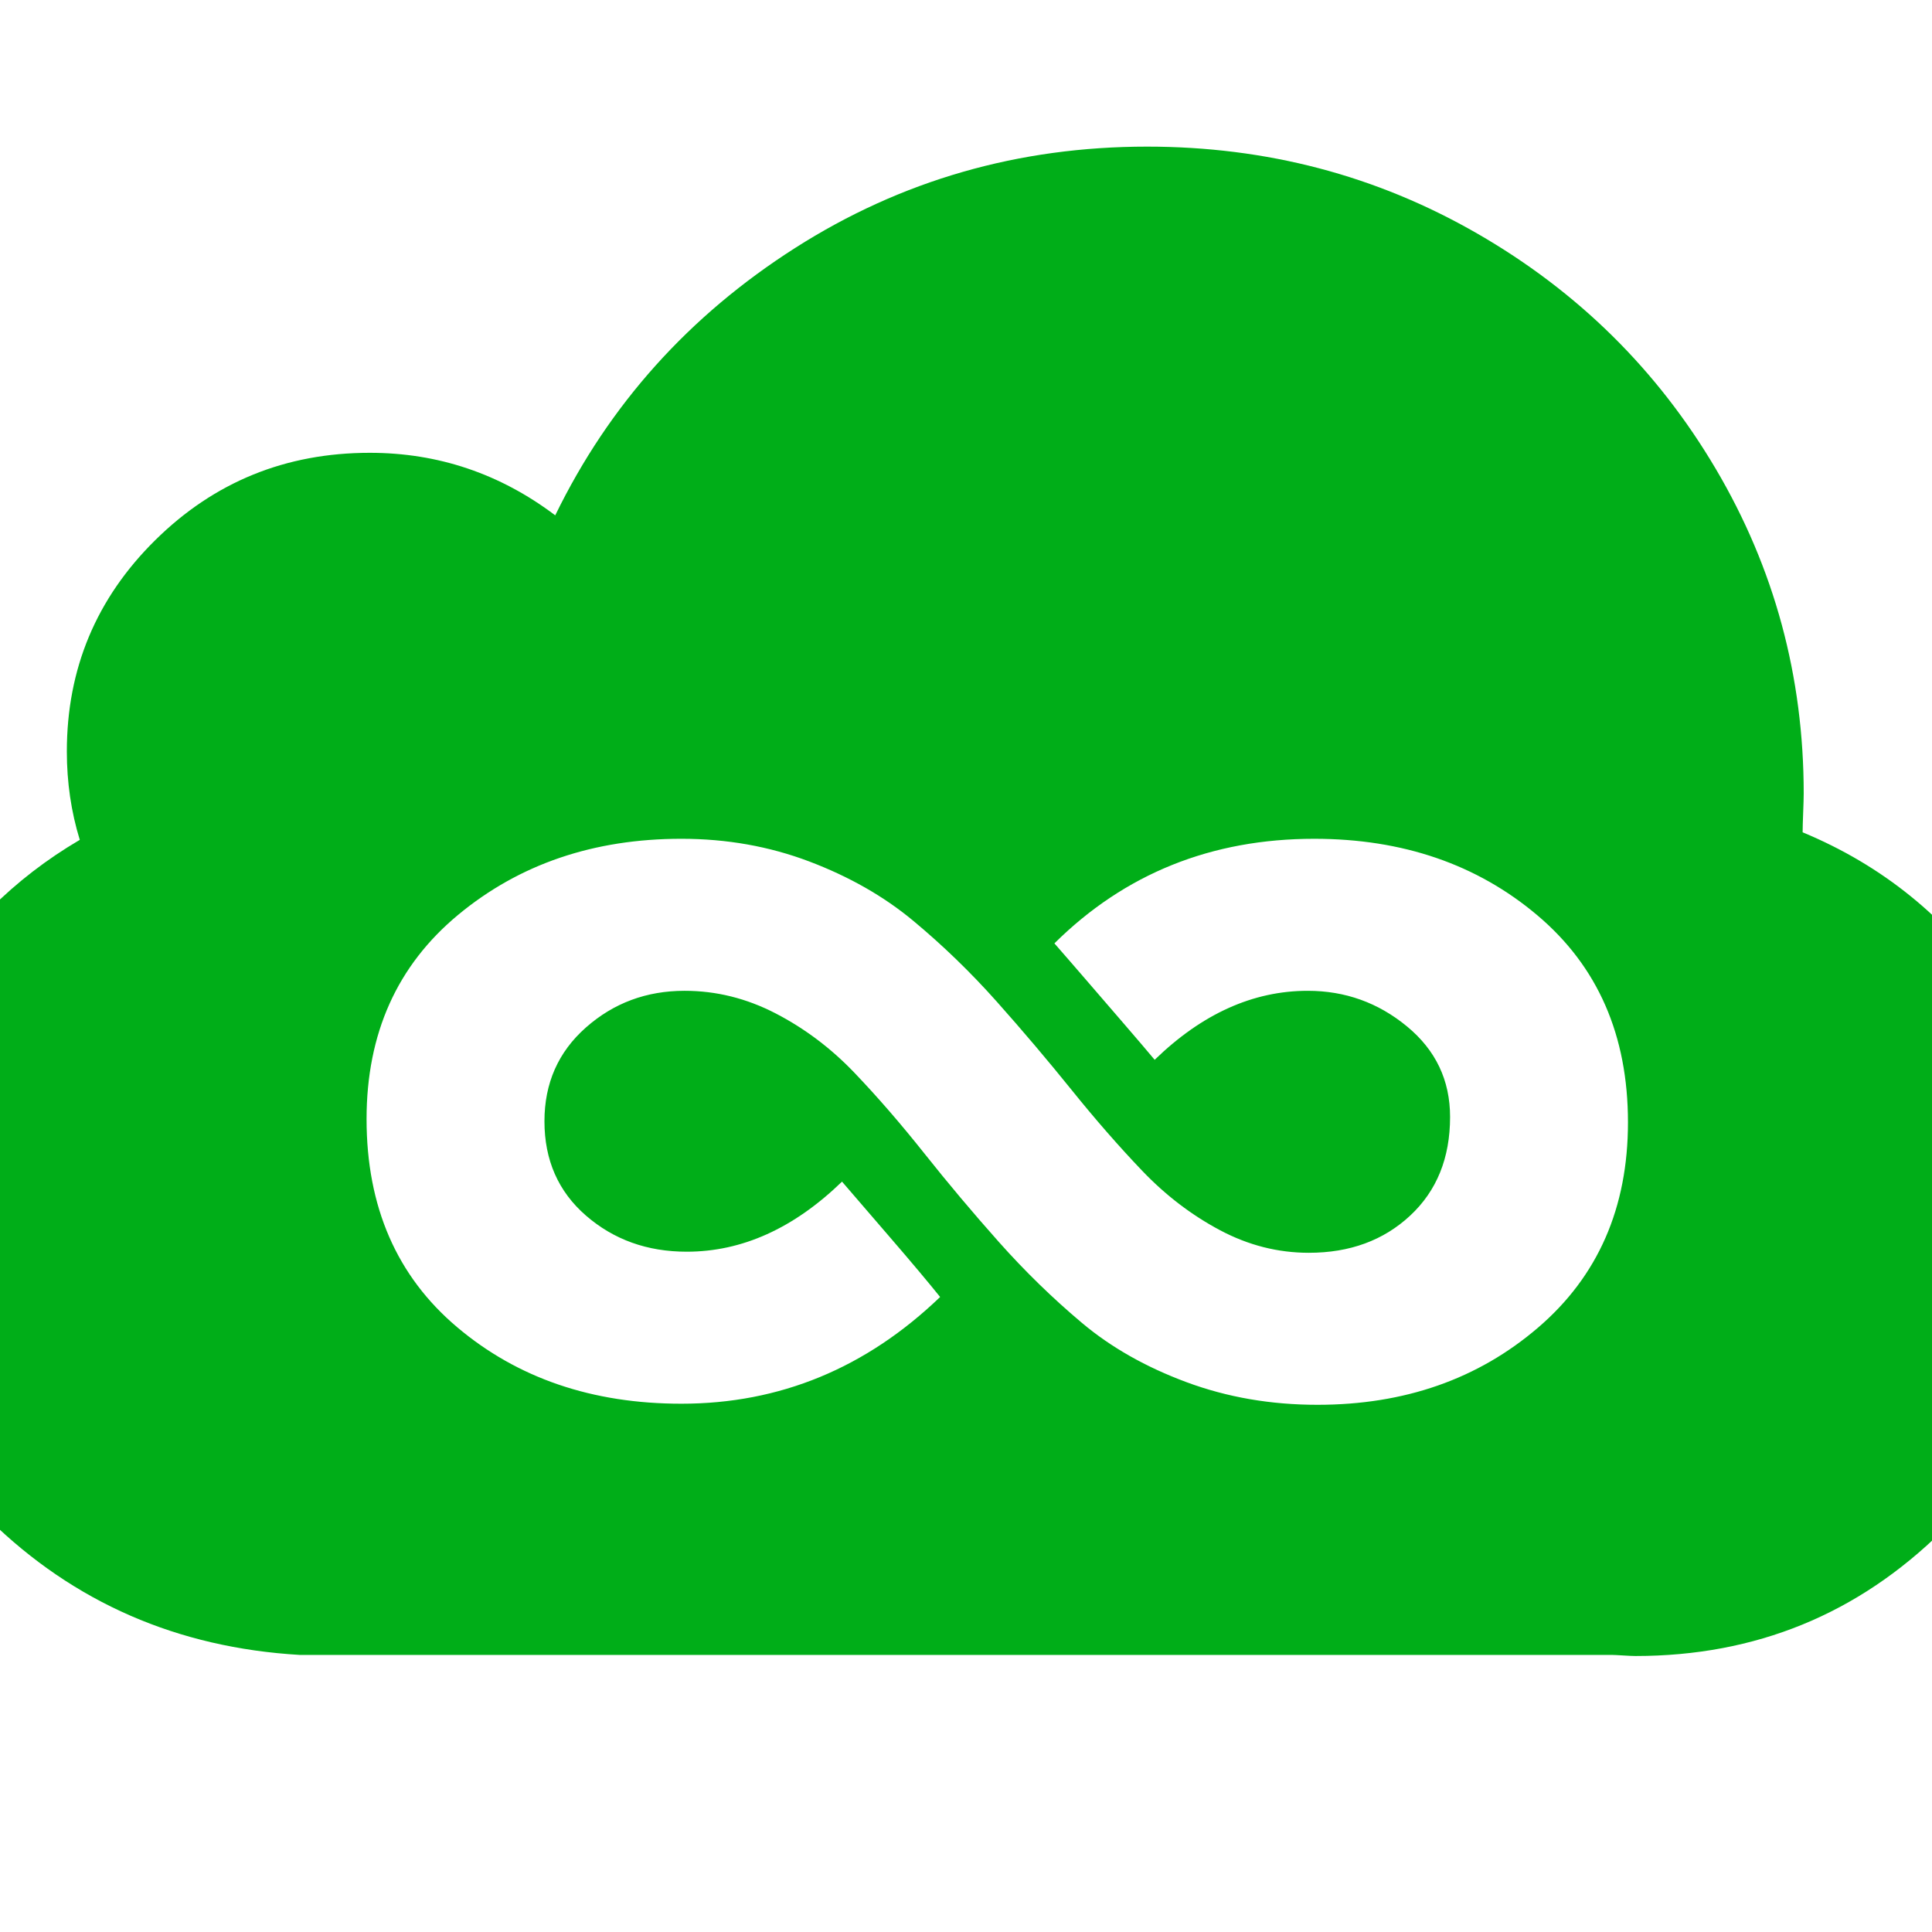 <?xml version="1.0" encoding="utf-8"?>
<!-- Generator: Adobe Illustrator 21.1.0, SVG Export Plug-In . SVG Version: 6.00 Build 0)  -->
<svg version="1.1" id="Layer_1" xmlns="http://www.w3.org/2000/svg" xmlns:xlink="http://www.w3.org/1999/xlink" x="0px" y="0px"
	 viewBox="0 0 1792 1792" style="enable-background:new 0 0 1792 1792;" xml:space="preserve">
<style type="text/css">
	.st0{fill:#00AE18;}
</style>
<path class="st0" d="M1672,772c74,30.7,133.8,79.2,179.5,145.5s68.5,140.2,68.5,221.5c0,109.3-39.3,202.8-118,280.5
	S1628.3,1536,1517,1536c-2.7,0-6.5-0.2-11.5-0.5s-8.5-0.5-10.5-0.5H278c-113.3-6.7-209.3-48.5-288-125.5S-128,1239-128,1129
	c0-73.3,18.3-141,55-203S12.7,815,74,779c-8-26-12-53.3-12-82c0-76.7,27.3-142,82-196s121-81,199-81c63.3,0,120.7,19.3,172,58
	c50-102.7,124.2-185.3,222.5-248s207.2-94,326.5-94c110.7,0,212.7,26.8,306,80.5S1537.2,343,1591.5,435s81.5,192.3,81.5,301
	c0,4-0.2,10-0.5,18S1672,768,1672,772z M340,1038c0,81.3,28,145.7,84,193s125.3,71,208,71c91.3,0,171.3-33,240-99
	c-10.7-13.3-26.5-32.2-47.5-56.5S789,1105.3,781,1096c-44.7,43.3-92.7,65-144,65c-36.7,0-67.8-11.2-93.5-33.5S505,1076,505,1040
	c0-35.3,12.8-64.3,38.5-87s56.2-34,91.5-34c29.3,0,57.5,7,84.5,21s51.3,32.3,73,55s43.3,47.7,65,75s44.7,54.7,69,82s50,52.3,77,75
	s59.3,41,97,55s78.2,21,121.5,21c80.7,0,148.8-23.8,204.5-71.5s83.5-111.2,83.5-190.5c0-80.7-28-144.7-84-192s-125-71-207-71
	c-95.3,0-175.7,32.3-241,97c9.3,10.7,19.2,22,29.5,34s21.8,25.3,34.5,40s22.3,26,29,34c44-42.7,91.3-64,142-64c34.7,0,65.3,11,92,33
	s40,50,40,84c0,38-12.3,68.5-37,91.5s-56,34.5-94,34.5c-28.7,0-56.2-7-82.5-21s-50.3-32.3-72-55s-43.5-47.7-65.5-75
	c-22-27.3-45.2-54.7-69.5-82s-50.2-52.3-77.5-75s-59.5-41-96.5-55S674,778,632,778c-81.3,0-150.3,23.5-207,70.5S340,958.7,340,1038z
	"/>
</svg>
